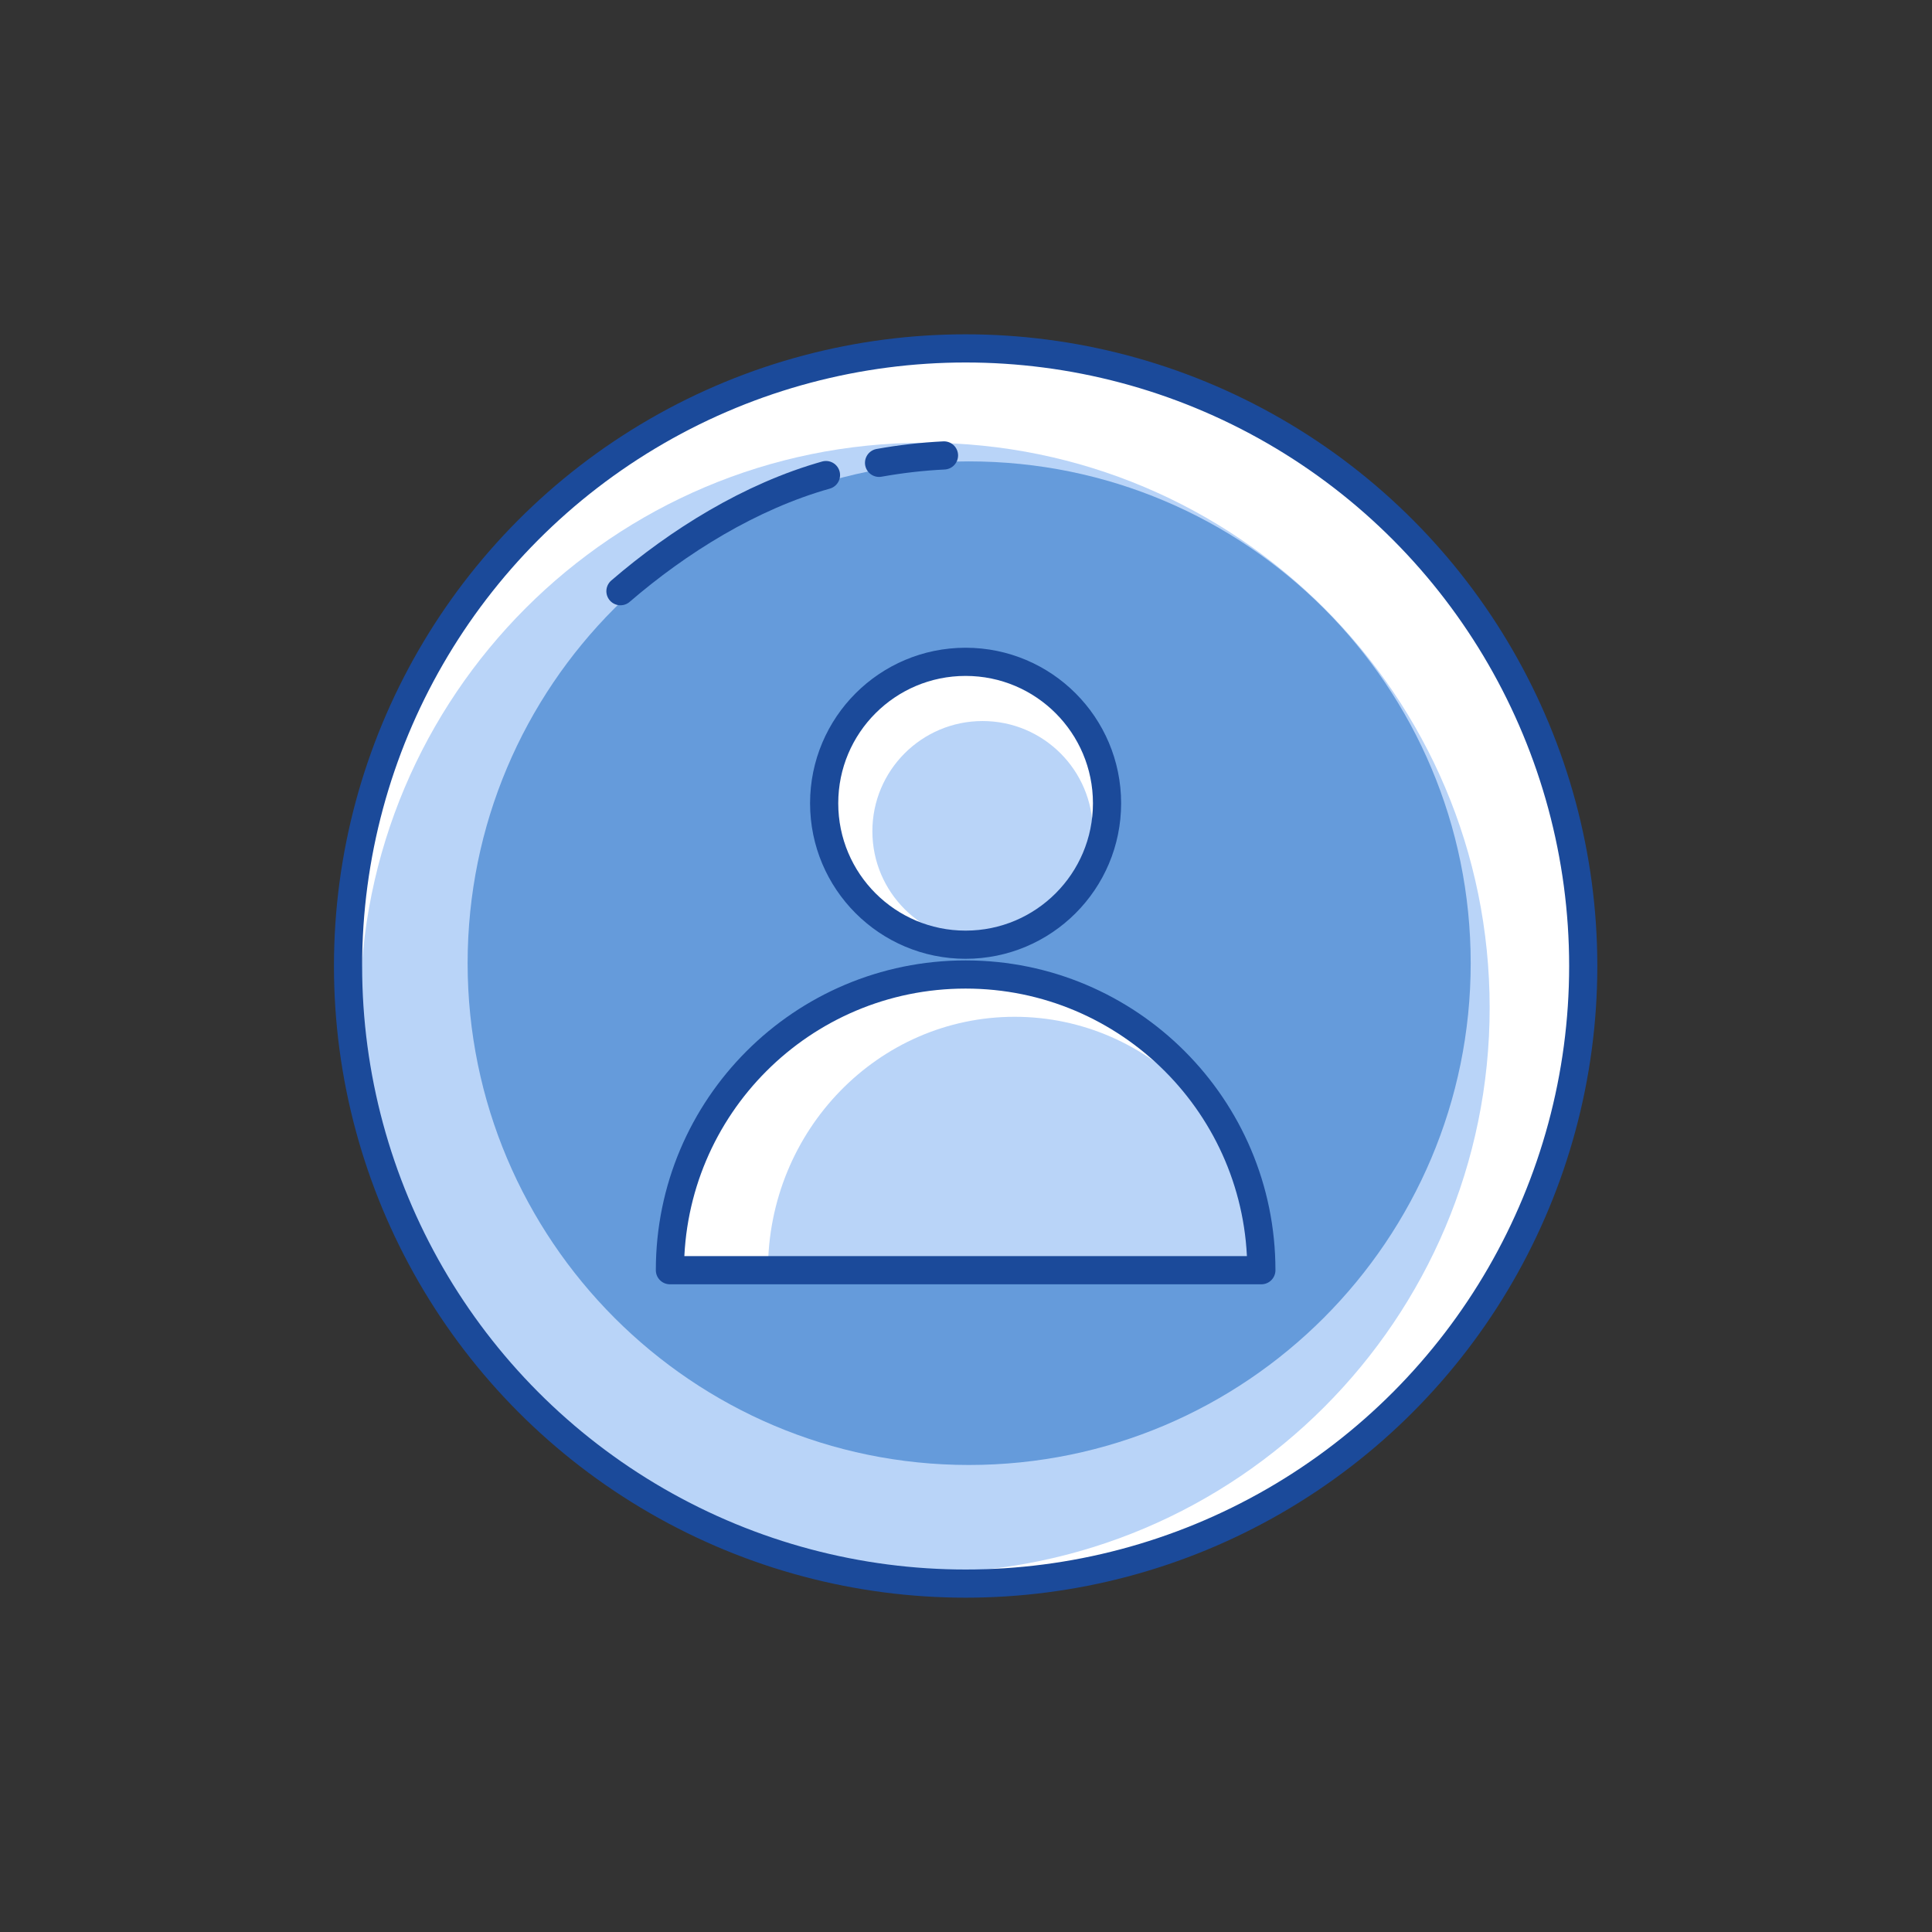 <?xml version="1.0" ?><svg style="enable-background:new 0 0 48 48;" version="1.1" viewBox="0 0 48 48" xml:space="preserve" xmlns="http://www.w3.org/2000/svg" xmlns:xlink="http://www.w3.org/1999/xlink"><rect x="0" y="0" width="48" height="48" fill="#333333" stroke="none"/><g id="Padding__x26__Artboard"/><g id="Icons"><g><g><path d="M24.074,8.656c-8.425,0-15.263,6.837-15.263,15.279     c0,8.425,6.837,15.279,15.263,15.279c8.441,0,15.279-6.854,15.279-15.279     C39.353,15.494,32.515,8.656,24.074,8.656z" style="fill:#FFFFFF;"/><path d="M22.973,11c-7.741,0-14.023,6.282-14.023,14.037     c0,7.741,6.282,14.037,14.023,14.037c7.756,0,14.037-6.297,14.037-14.037     C37.011,17.282,30.729,11,22.973,11z" style="fill:#B9D4F8;"/><path d="M24.072,11.463c-6.875,0-12.454,5.579-12.454,12.467     c0,6.875,5.579,12.467,12.454,12.467c6.888,0,12.467-5.592,12.467-12.467     C36.539,17.042,30.96,11.463,24.072,11.463z" style="fill:#659BDB;"/></g><circle cx="23.99" cy="19.957" r="3.514" style="fill:#FFFFFF;"/><circle cx="24.412" cy="20.652" r="2.738" style="fill:#B9D4F8;"/><path d="M31.338,31.558H16.644c0-4.055,3.286-7.347,7.347-7.347    C28.046,24.211,31.338,27.503,31.338,31.558z" style="fill:#FFFFFF;"/><path d="M31.338,31.558H19.08c0-3.475,2.741-6.296,6.129-6.296    C28.592,25.262,31.338,28.083,31.338,31.558z" style="fill:#B9D4F8;"/><circle cx="23.991" cy="24" r="15.344" style="fill:none;stroke:#1B4A9A;stroke-width:0.7;stroke-linecap:round;stroke-linejoin:round;stroke-miterlimit:10;"/><path d="    M21.84,11.499c0.537-0.096,1.076-0.158,1.613-0.184" style="fill:none;stroke:#1B4A9A;stroke-width:0.7;stroke-linecap:round;stroke-linejoin:round;stroke-miterlimit:10;"/><path d="    M15.415,14.688c1.441-1.241,3.226-2.355,5.106-2.885" style="fill:none;stroke:#1B4A9A;stroke-width:0.7;stroke-linecap:round;stroke-linejoin:round;stroke-miterlimit:10;"/><circle cx="23.99" cy="19.957" r="3.514" style="fill:none;stroke:#1B4A9A;stroke-width:0.7;stroke-linecap:round;stroke-linejoin:round;stroke-miterlimit:10;"/><path d="    M31.338,31.558H16.644c0-4.055,3.286-7.347,7.347-7.347C28.046,24.211,31.338,27.503,31.338,31.558z" style="fill:none;stroke:#1B4A9A;stroke-width:0.7;stroke-linecap:round;stroke-linejoin:round;stroke-miterlimit:10;"/></g></g></svg>